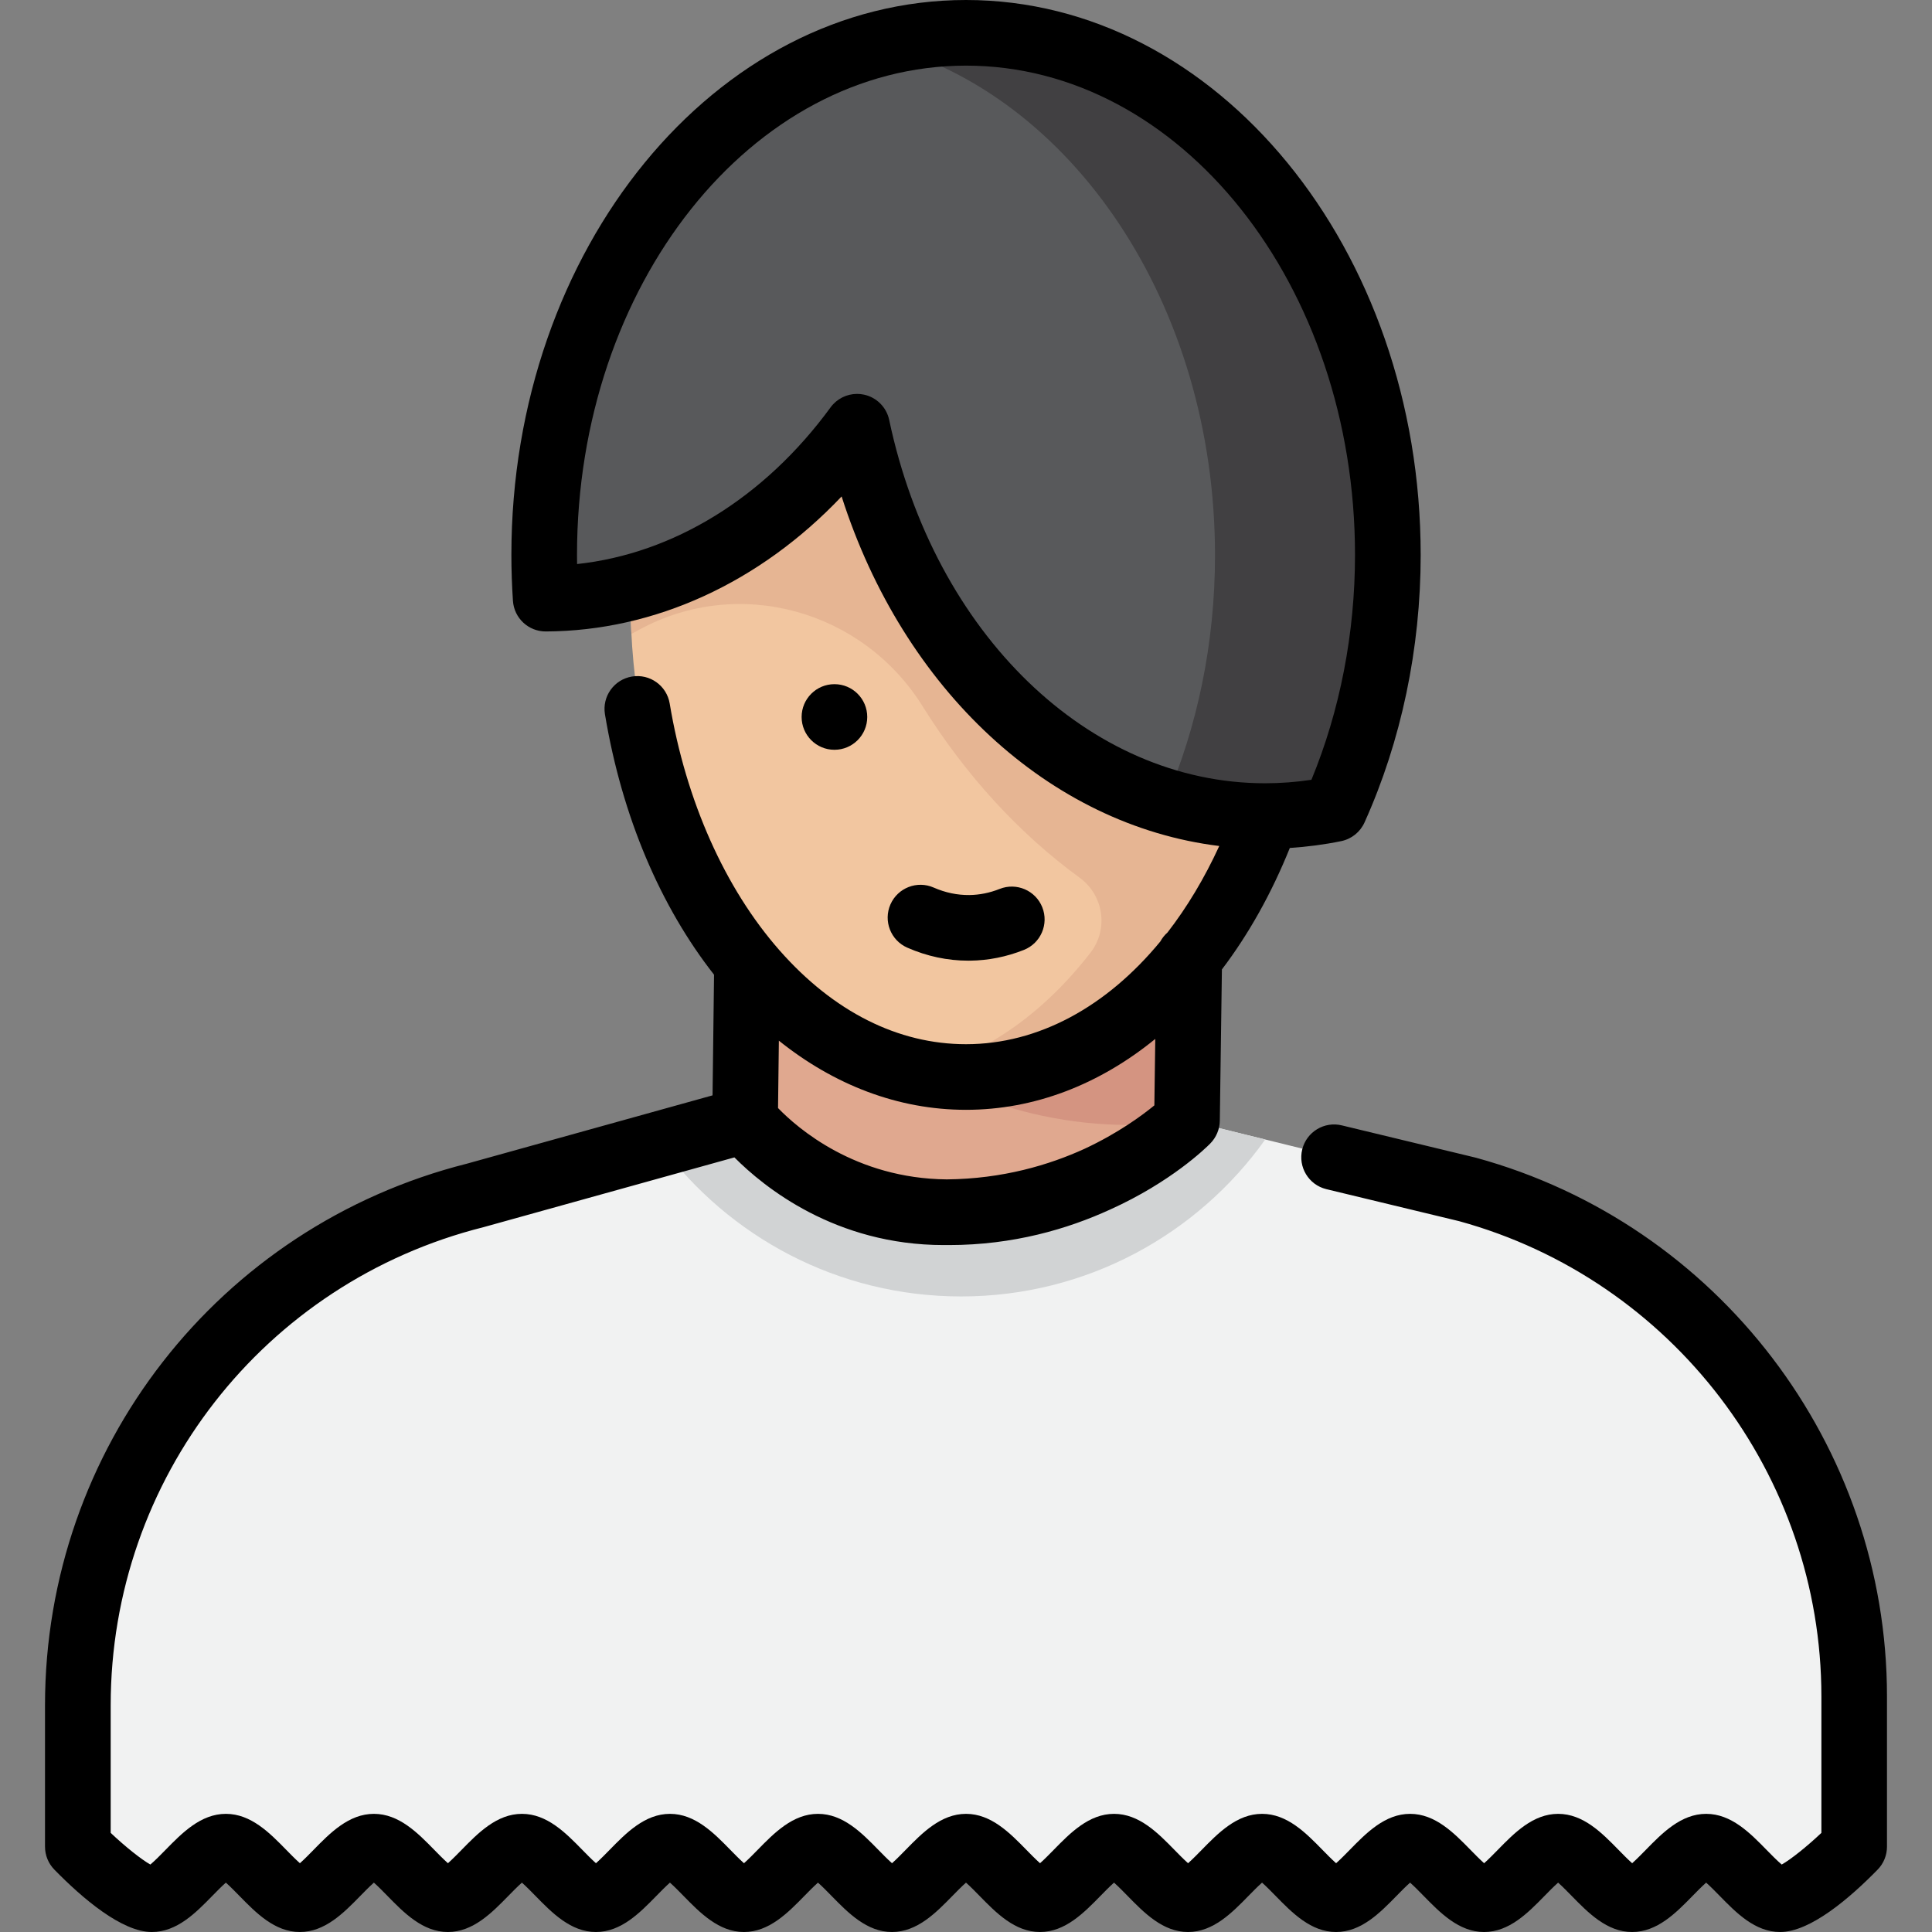 <?xml version="1.0" encoding="iso-8859-1"?>
<!-- Uploaded to: SVG Repo, www.svgrepo.com, Generator: SVG Repo Mixer Tools -->
<svg height="800px" width="800px" version="1.1" id="Layer_1" xmlns="http://www.w3.org/2000/svg" xmlns:xlink="http://www.w3.org/1999/xlink" 
	 viewBox="0 0 512.004 512.004" xml:space="preserve">
<rect x="0" y="0" width="512.004" height="512.004" fill="#808080" stroke="none"/>
<path style="fill:#E0A88F;" d="M198.547,255.25l-0.516,44.468c0,0,18.697,24.35,52.613,24.35c40.873,0,64.497-24.35,64.497-24.35
	l0.599-45.994L198.547,255.25z"/>
<path style="fill:#D49481;" d="M246.398,284.705c7.058,3.818,17.069,8.257,29.658,10.955c16.211,3.475,30.03,2.637,39.085,1.353
	c0.199-14.429,0.399-28.859,0.599-43.288L246.398,284.705z"/>
<ellipse style="fill:#F2C6A0;" cx="256.581" cy="158.748" rx="89.491" ry="126.769"/>
<path d="M256.615,254.589c0.157,0,0.312-0.001,0.468-0.002c4.861-0.057,9.663-1.017,14.273-2.854
	c4.462-1.778,6.638-6.835,4.861-11.297c-1.778-4.462-6.836-6.637-11.297-4.861c-2.619,1.044-5.324,1.589-8.042,1.62
	c-3.182,0.034-6.361-0.628-9.437-1.98c-4.393-1.932-9.526,0.065-11.461,4.462c-1.933,4.397,0.065,9.528,4.462,11.461
	C245.655,253.428,251.095,254.589,256.615,254.589z"/>
<circle cx="221.135" cy="190.008" r="8.695"/>
<path style="fill:#E6B593;" d="M256.586,31.986c-1.061,0-2.115,0.036-3.167,0.087c-0.232,0.012-0.464,0.023-0.696,0.037
	c-1.059,0.064-2.114,0.147-3.163,0.262l-0.463,0.058c-1.064,0.132-2.127,0.278-3.184,0.457c-0.003,0.001-0.008,0.001-0.012,0.002
	c-1.082,0.182-2.158,0.387-3.228,0.624h-0.001l0,0c-42.817,9.469-75.579,61.933-75.579,125.239c0,3.107,0.082,6.188,0.238,9.24
	c0.685-0.358,1.367-0.724,2.047-1.095c26.35-14.399,59.207-5.237,75.101,20.238c11.377,18.234,25.508,33.698,41.617,45.453
	c6.395,4.667,7.741,13.629,2.893,19.888c-12.654,16.335-28.622,27.604-46.318,31.516c4.535,1.003,9.181,1.528,13.914,1.528
	c49.425,0,89.492-56.755,89.492-126.767C346.079,88.742,306.011,31.986,256.586,31.986z"/>
<path style="fill:#58595B;" d="M256.586,8.796c-61.738,0-111.787,61.947-111.787,138.362c0,3.904,0.138,7.766,0.393,11.588
	c32.733-0.14,62.151-17.689,82.523-45.563c12.574,59.379,56.22,103.188,108.137,103.188c6.268,0,14.398-1.147,18.401-1.877
	c8.426-19.076,14.118-42.891,14.118-67.337C368.373,70.743,318.324,8.796,256.586,8.796z"/>
<path style="fill:#414042;" d="M256.586,8.796c-7.952,0-15.708,1.035-23.19,2.989c50.608,13.216,88.595,68.8,88.595,135.373
	c0,23.55-4.77,45.711-13.155,65.122c8.653,2.659,17.699,4.092,27.016,4.092c6.268,0,12.381-0.848,18.401-1.877
	c8.988-19.931,14.118-42.891,14.118-67.337C368.373,70.743,318.324,8.796,256.586,8.796z"/>
<path style="fill:#F1F2F2;" d="M491.965,451.999L491.965,451.999v37.49c0,0-13.603,13.914-19.615,13.914
	s-13.603-13.914-19.615-13.914s-13.603,13.914-19.615,13.914s-13.603-13.914-19.615-13.914s-13.603,13.914-19.615,13.914
	s-13.603-13.914-19.615-13.914s-13.603,13.914-19.615,13.914s-13.603-13.914-19.615-13.914s-13.603,13.914-19.615,13.914
	s-13.603-13.914-19.615-13.914s-13.603,13.914-19.615,13.914s-13.603-13.914-19.615-13.914s-13.603,13.914-19.615,13.914
	s-13.603-13.914-19.615-13.914s-13.603,13.914-19.615,13.914s-13.603-13.914-19.615-13.914c-6.012,0-13.603,13.914-19.615,13.914
	c-6.012,0-13.603-13.914-19.615-13.914s-13.603,13.914-19.615,13.914c-6.012,0-13.603-13.914-19.615-13.914
	c-6.012,0-13.603,13.914-19.615,13.914c-6.012,0-13.603-13.914-19.615-13.914s-13.603,13.914-19.615,13.914
	s-19.615-13.914-19.615-13.914v-37.49l0,0c0-63.849,43.405-119.526,105.325-135.103l48.568-13.506l22.932-6.377
	c0,0,19.132,24.35,54.062,24.35c38.698,0,63.048-24.35,63.048-24.35l20.161,4.964l54.16,13.334
	c60.533,16.584,102.501,71.598,102.501,134.362v2.326H491.965z"/>
<path style="fill:#D1D3D4;" d="M254.701,343.575c33.262,0,62.668-16.43,80.605-41.598l-20.165-4.964c0,0-24.35,24.35-63.048,24.35
	c-34.93,0-54.062-24.35-54.062-24.35l-22.93,6.377C193.122,327.763,222.061,343.575,254.701,343.575z"/>
<path d="M391.183,306.822c-0.073-0.021-0.146-0.038-0.219-0.057l-35.334-8.519c-4.66-1.149-9.375,1.701-10.523,6.365
	c-1.148,4.664,1.702,9.376,6.366,10.523l35.22,8.491c56.529,15.536,95.998,67.312,95.998,125.945v36.167
	c-3.886,3.665-8.098,7.028-10.514,8.388c-1.206-1.009-2.879-2.72-3.993-3.86c-4.388-4.487-9.359-9.574-16.026-9.574
	s-11.639,5.087-16.026,9.574c-0.994,1.017-2.434,2.489-3.589,3.511c-1.155-1.022-2.595-2.494-3.589-3.511
	c-4.388-4.487-9.359-9.574-16.026-9.574s-11.639,5.087-16.026,9.574c-0.994,1.017-2.434,2.489-3.59,3.511
	c-1.155-1.022-2.595-2.494-3.589-3.511c-4.388-4.487-9.359-9.574-16.026-9.574s-11.639,5.087-16.026,9.574
	c-0.994,1.017-2.434,2.489-3.589,3.511c-1.156-1.022-2.595-2.494-3.59-3.511c-4.388-4.487-9.359-9.574-16.026-9.574
	s-11.639,5.087-16.026,9.574c-0.994,1.017-2.434,2.489-3.589,3.511c-1.155-1.022-2.595-2.494-3.589-3.511
	c-4.388-4.487-9.36-9.574-16.026-9.574c-6.666,0-11.639,5.087-16.026,9.574c-0.994,1.017-2.434,2.489-3.59,3.511
	c-1.155-1.022-2.595-2.494-3.589-3.511c-4.388-4.487-9.36-9.574-16.025-9.574c-6.666,0-11.639,5.087-16.026,9.574
	c-0.994,1.017-2.434,2.489-3.589,3.511c-1.156-1.022-2.595-2.494-3.59-3.511c-4.388-4.487-9.36-9.574-16.026-9.574
	c-6.666,0-11.639,5.087-16.025,9.574c-0.994,1.017-2.434,2.489-3.589,3.511c-1.155-1.022-2.595-2.494-3.589-3.511
	c-4.388-4.487-9.36-9.574-16.026-9.574c-6.666,0-11.639,5.087-16.025,9.574c-0.994,1.017-2.434,2.489-3.59,3.511
	c-1.155-1.022-2.595-2.494-3.589-3.511c-4.388-4.487-9.36-9.574-16.025-9.574c-6.666,0-11.639,5.087-16.026,9.574
	c-0.994,1.017-2.434,2.489-3.589,3.511c-1.156-1.022-2.595-2.494-3.59-3.511c-4.388-4.487-9.36-9.574-16.026-9.574
	c-6.666,0-11.639,5.087-16.026,9.574c-0.994,1.017-2.434,2.489-3.589,3.511c-1.155-1.022-2.595-2.494-3.589-3.511
	c-4.388-4.487-9.36-9.574-16.026-9.574s-11.639,5.087-16.026,9.574c-1.114,1.14-2.787,2.851-3.993,3.86
	c-2.416-1.361-6.63-4.723-10.514-8.388v-33.841c0-59.953,40.607-112.042,98.75-126.669c0.07-0.019,0.139-0.036,0.209-0.056
	l66.335-18.448c7.829,7.88,26.757,23.232,55.446,23.232c0.231,0,0.453-0.012,0.683-0.013c0.257,0.002,0.508,0.013,0.766,0.013
	c17.008,0,31.445-4.267,42.663-9.405c16.138-7.278,25.355-16.298,26.519-17.477c1.59-1.59,2.53-3.796,2.561-6.045l0.555-40.117
	c7.036-9.264,13.117-20.073,17.998-32.19c4.558-0.301,9.115-0.889,13.611-1.811c2.734-0.56,5.033-2.399,6.181-4.944
	c9.739-21.595,14.887-46.116,14.887-70.913C376.489,65.97,322.441,0,256.006,0S135.523,65.97,135.523,147.059
	c0,3.986,0.139,8.082,0.414,12.171c0.306,4.568,4.101,8.114,8.675,8.114c0.013,0,0.026,0,0.038,0
	c28.931-0.124,56.753-12.979,78.391-35.779c16.371,51.213,55.065,87.107,100.078,92.636c-3.926,8.564-8.546,16.235-13.707,22.911
	c-0.765,0.676-1.413,1.48-1.904,2.385c-14.258,17.322-32.351,27.229-51.503,27.229c-18.002,0-35.087-8.594-49.405-24.854
	c-14.493-16.456-24.834-39.693-29.12-65.43c-0.79-4.738-5.268-7.946-10.007-7.15c-4.738,0.788-7.939,5.269-7.15,10.007
	c4.56,27.385,14.853,51.092,28.908,69.008l-0.395,31.977l-65.113,18.108c-65.826,16.612-111.794,75.61-111.794,143.511v37.49
	c0,2.273,0.889,4.455,2.478,6.079c7.372,7.541,17.839,16.531,25.833,16.531c6.666,0,11.639-5.087,16.026-9.574
	c0.994-1.017,2.434-2.489,3.59-3.511c1.155,1.022,2.595,2.494,3.589,3.511c4.388,4.487,9.36,9.574,16.026,9.574
	c6.666,0,11.639-5.087,16.026-9.574c0.994-1.017,2.434-2.489,3.589-3.511c1.156,1.022,2.595,2.494,3.59,3.511
	c4.388,4.487,9.36,9.574,16.026,9.574s11.639-5.087,16.026-9.574c0.994-1.017,2.434-2.489,3.589-3.511
	c1.155,1.022,2.595,2.494,3.589,3.511c4.388,4.487,9.36,9.574,16.026,9.574c6.666,0,11.639-5.087,16.025-9.574
	c0.994-1.017,2.434-2.489,3.59-3.511c1.155,1.022,2.595,2.494,3.589,3.511c4.388,4.487,9.36,9.574,16.026,9.574
	s11.639-5.087,16.026-9.574c0.994-1.017,2.434-2.489,3.589-3.511c1.156,1.022,2.595,2.494,3.59,3.511
	c4.388,4.487,9.36,9.574,16.026,9.574c6.666,0,11.639-5.087,16.025-9.574c0.994-1.017,2.434-2.489,3.589-3.511
	c1.155,1.022,2.595,2.494,3.589,3.511c4.388,4.487,9.359,9.574,16.025,9.574s11.639-5.087,16.026-9.574
	c0.994-1.017,2.434-2.489,3.59-3.511c1.155,1.022,2.595,2.494,3.589,3.511c4.388,4.487,9.36,9.574,16.026,9.574
	s11.639-5.087,16.026-9.574c0.994-1.017,2.434-2.489,3.589-3.511c1.156,1.022,2.595,2.494,3.59,3.511
	c4.388,4.487,9.36,9.574,16.026,9.574s11.639-5.087,16.026-9.574c0.994-1.017,2.434-2.489,3.589-3.511
	c1.155,1.022,2.595,2.494,3.589,3.511c4.388,4.487,9.359,9.574,16.026,9.574s11.639-5.087,16.026-9.574
	c0.994-1.017,2.434-2.489,3.59-3.511c1.155,1.022,2.595,2.494,3.589,3.511c4.388,4.487,9.359,9.574,16.026,9.574
	s11.639-5.087,16.026-9.574c0.994-1.017,2.434-2.489,3.589-3.511c1.156,1.022,2.595,2.494,3.59,3.511
	c4.388,4.487,9.359,9.574,16.026,9.574c7.995,0,18.46-8.99,25.833-16.531c1.589-1.624,2.478-3.807,2.478-6.079v-39.819
	C500.082,383.09,455.301,324.39,391.183,306.822C391.109,306.803,455.301,324.39,391.183,306.822z M235.645,111.283
	c-0.711-3.357-3.329-5.982-6.685-6.701c-0.608-0.131-1.219-0.194-1.824-0.194c-2.739,0-5.363,1.296-7.021,3.565
	c-17.518,23.967-41.64,38.77-67.181,41.529c-0.013-0.813-0.019-1.62-0.019-2.423c-0.001-71.5,46.246-129.667,103.089-129.667
	s103.09,58.168,103.09,129.666c0,20.762-3.984,41.264-11.55,59.596c-4.079,0.612-8.19,0.922-12.272,0.922
	C288.62,207.576,247.65,167.98,235.645,111.283z M256.006,294.116c18.109,0,35.316-6.694,50.157-18.79l-0.243,17.613
	c-3.265,2.682-9.622,7.366-18.463,11.49c-9.391,4.302-21.723,7.985-36.545,8.124c-24.261-0.221-39.595-13.6-44.722-18.905
	l0.22-17.859C221.029,287.504,237.999,294.116,256.006,294.116z"/>
</svg>